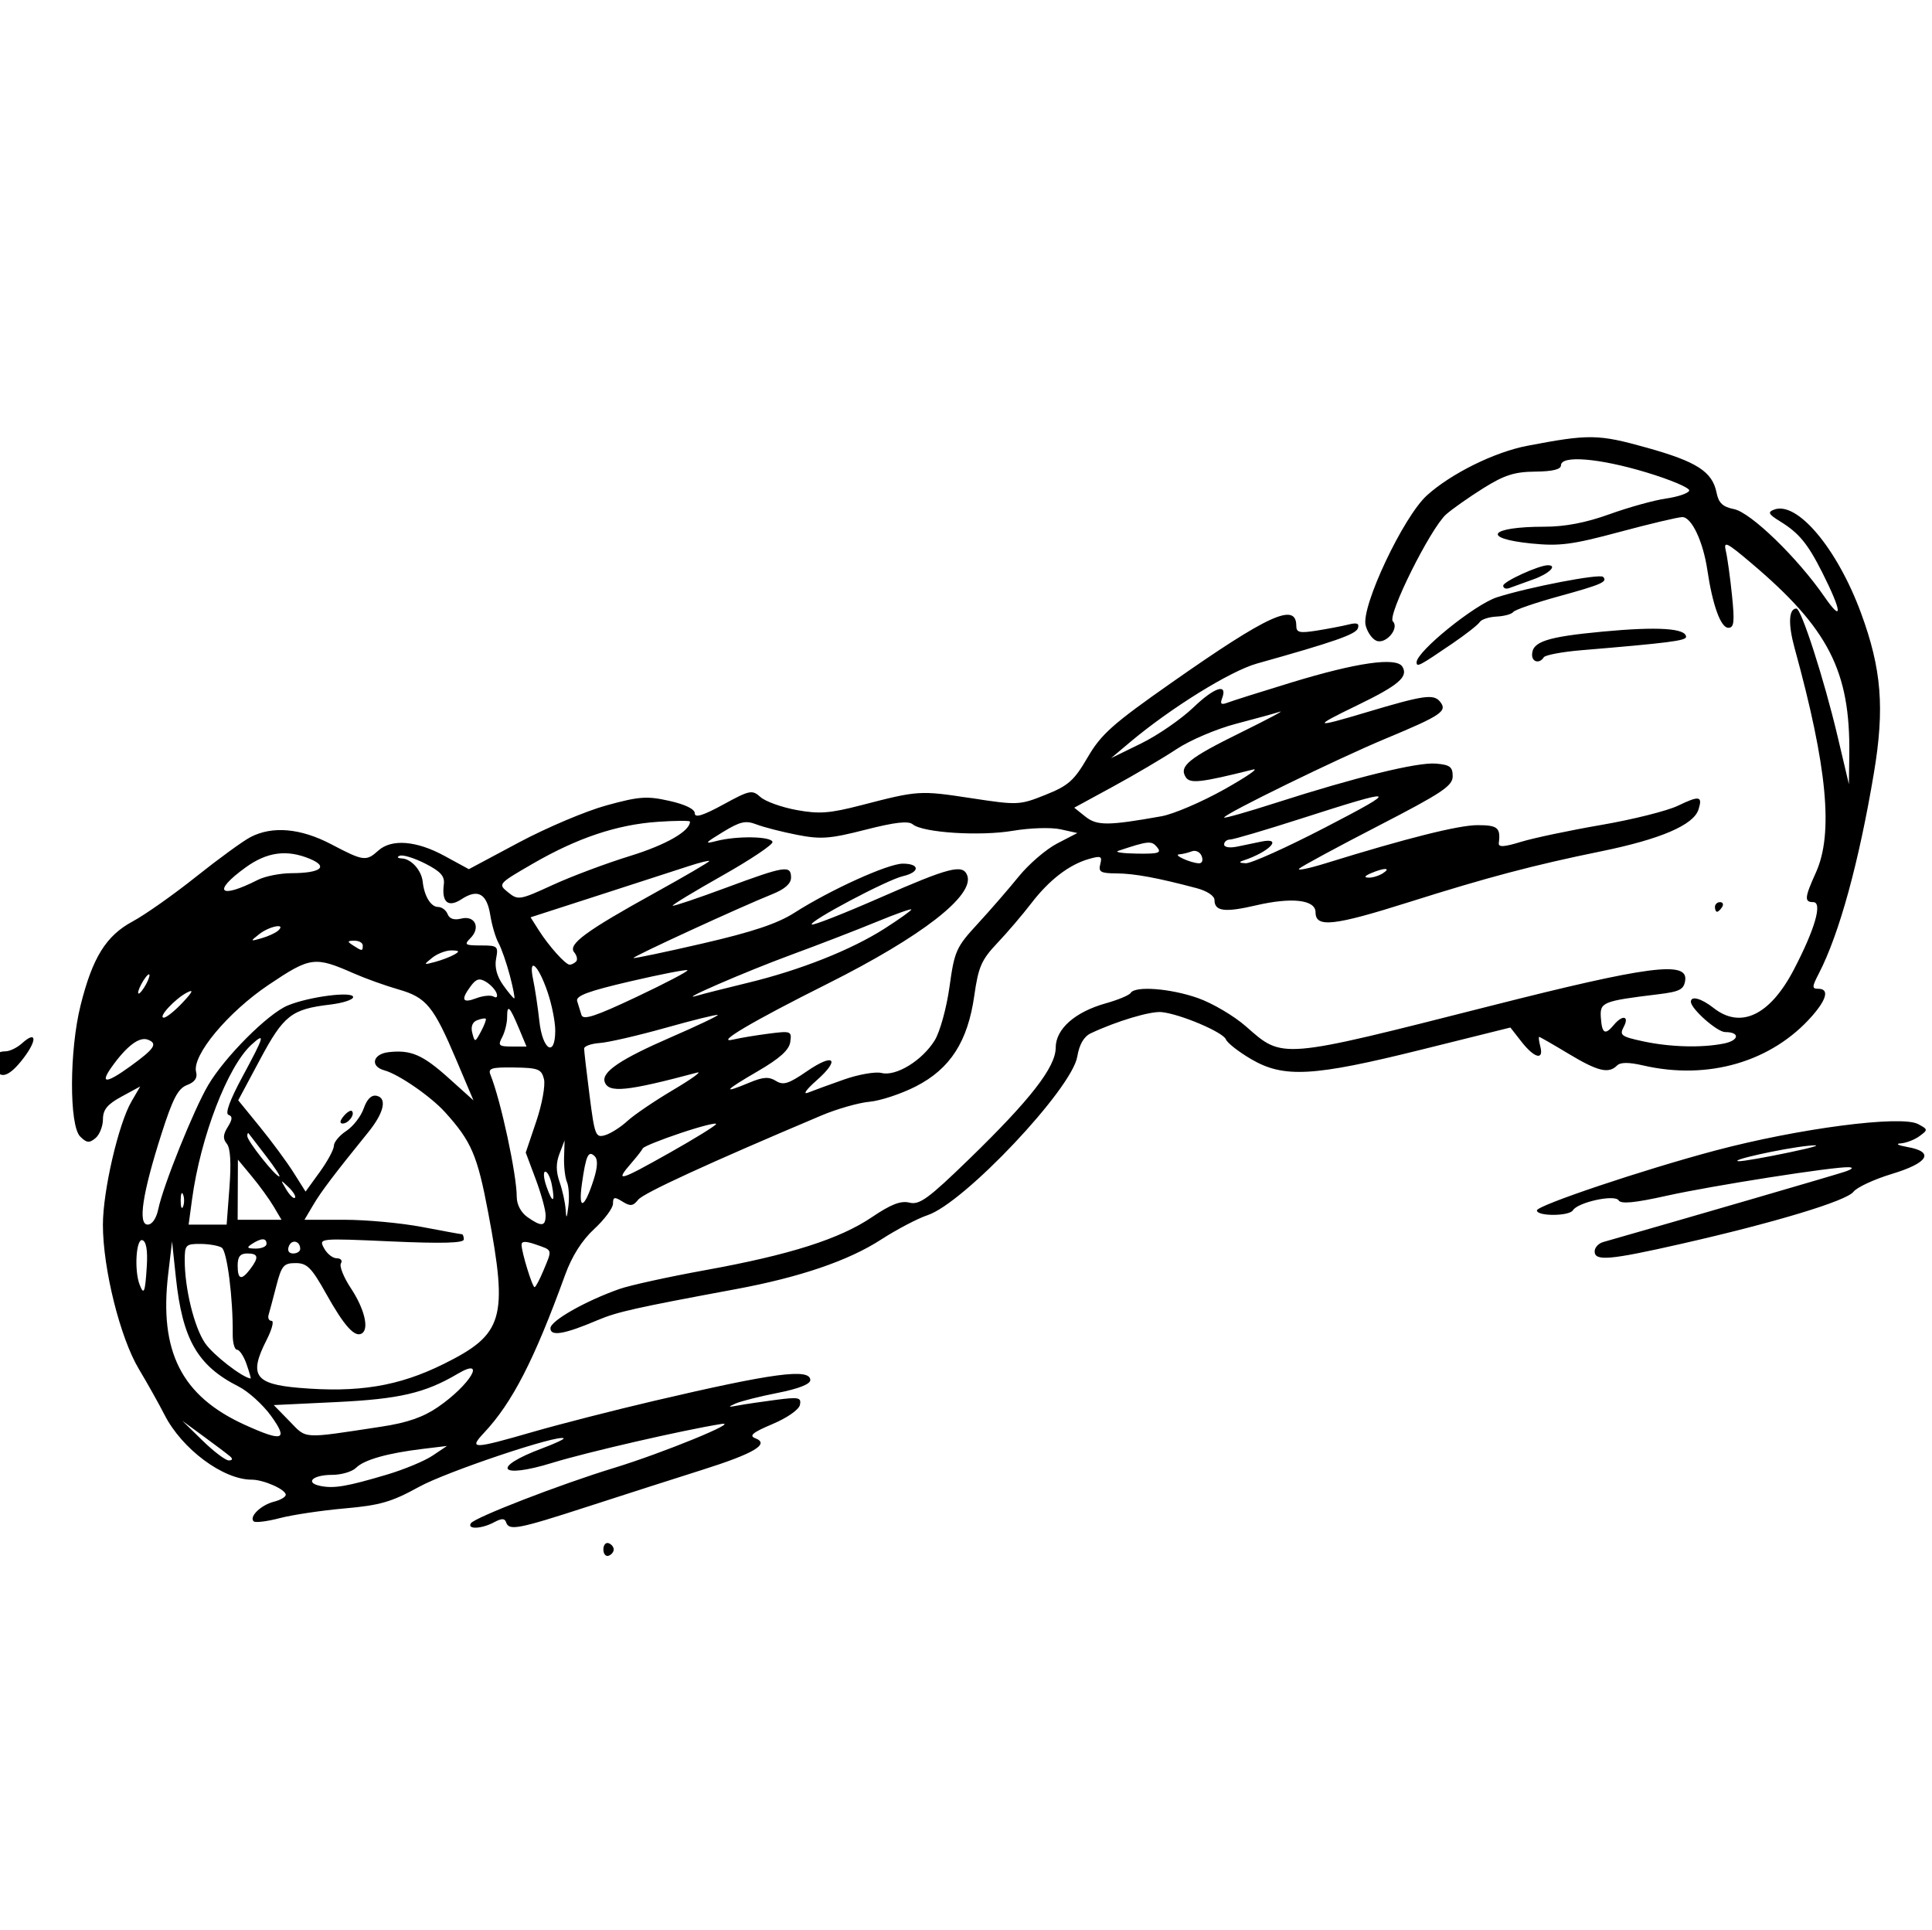<?xml version="1.0" encoding="UTF-8" standalone="no"?>
<svg
   xmlns:dc="http://purl.org/dc/elements/1.1/"
   xmlns:cc="http://creativecommons.org/ns#"
   xmlns:rdf="http://www.w3.org/1999/02/22-rdf-syntax-ns#"
   xmlns:svg="http://www.w3.org/2000/svg"
   xmlns="http://www.w3.org/2000/svg"
   xmlns:sodipodi="http://sodipodi.sourceforge.net/DTD/sodipodi-0.dtd"
   xmlns:inkscape="http://www.inkscape.org/namespaces/inkscape"
   viewBox="0 0 401.494 401"
   height="401"
   width="401.494"
   version="1.1"
   id="svg3952"
   inkscape:version="0.91 r13725"
   sodipodi:docname="hoverboard.svg">
  <sodipodi:namedview
     pagecolor="#ffffff"
     bordercolor="#666666"
     borderopacity="1"
     objecttolerance="10"
     gridtolerance="10"
     guidetolerance="10"
     inkscape:pageopacity="0"
     inkscape:pageshadow="2"
     inkscape:window-width="640"
     inkscape:window-height="480"
     id="namedview5735"
     showgrid="false"
     inkscape:zoom="0.77211599"
     inkscape:cx="200.74704"
     inkscape:cy="219.83627"
     inkscape:window-x="0"
     inkscape:window-y="0"
     inkscape:window-maximized="0"
     inkscape:current-layer="svg3952" />
  <defs
     id="defs3956" />
  <path
     id="path3962"
     d="m 125.387,321.945 c 0,-0.917 0.484,-1.505 1.075,-1.308 0.591,0.197 1.075,0.786 1.075,1.308 0,0.522 -0.484,1.111 -1.075,1.308 -0.591,0.197 -1.075,-0.392 -1.075,-1.308 z m -27.542,-5.433 c 0.736,-1.191 18.632,-8.116 29.695,-11.49 10.16,-3.099 26.599,-9.83 22.346,-9.15 -7.937,1.269 -28.007,5.884 -35.069,8.062 -11.134,3.435 -12.879,1.015 -2.159,-2.994 2.625,-0.982 4.639,-1.918 4.476,-2.082 -0.923,-0.923 -24.304,6.913 -30.019,10.062 -5.727,3.155 -8.117,3.849 -15.5,4.5 -4.801,0.423 -10.884,1.335 -13.518,2.025 -2.634,0.69 -5.06,0.983 -5.393,0.651 -0.971,-0.971 1.55,-3.403 4.222,-4.073 1.352,-0.339 2.459,-0.986 2.459,-1.438 0,-1.099 -4.602,-3.141 -7.079,-3.141 -5.947,0 -14.506,-6.373 -18.13,-13.5 -1.119,-2.2 -3.516,-6.475 -5.327,-9.5 -3.886,-6.491 -7.464,-20.852 -7.464,-29.957 0,-7.038 3.238,-21 5.947,-25.643 l 1.809,-3.1 -3.869,2.1 c -2.972,1.613 -3.871,2.709 -3.878,4.728 -0.004,1.445 -0.706,3.206 -1.558,3.914 -1.279,1.062 -1.834,1.002 -3.176,-0.339 -2.297,-2.297 -2.252,-17.892 0.078,-27.229 2.488,-9.969 5.295,-14.491 10.846,-17.473 2.559,-1.375 8.471,-5.543 13.137,-9.262 4.666,-3.719 9.762,-7.429 11.324,-8.244 4.564,-2.38 10.453,-1.854 16.84,1.506 6.633,3.489 7.216,3.567 9.721,1.3 2.748,-2.487 7.928,-2.081 13.728,1.076 l 5.1,2.776 10.416,-5.562 c 5.729,-3.059 13.907,-6.52 18.174,-7.69 6.81,-1.868 8.406,-1.983 13.06,-0.942 3.317,0.742 5.302,1.711 5.302,2.588 0,0.997 1.704,0.473 5.901,-1.816 5.539,-3.021 6.014,-3.116 7.75,-1.561 1.017,0.911 4.383,2.121 7.479,2.689 4.728,0.866 6.891,0.705 13.5,-1.007 11.815,-3.061 12.111,-3.08 22.802,-1.453 9.707,1.477 10.058,1.461 15.443,-0.692 4.769,-1.907 5.947,-2.954 8.763,-7.784 2.814,-4.828 5.181,-6.931 17.557,-15.603 20.072,-14.064 25.805,-16.667 25.805,-11.72 0,1.391 0.686,1.55 4.25,0.984 2.337,-0.372 5.321,-0.943 6.63,-1.269 1.746,-0.435 2.258,-0.226 1.921,0.785 -0.419,1.257 -4.926,2.831 -20.989,7.331 -5.522,1.547 -17.93,9.238 -26.4,16.365 l -3.912,3.291 6.245,-3.053 c 3.435,-1.679 8.338,-5.059 10.896,-7.51 4.424,-4.239 7.171,-5.078 5.916,-1.807 -0.43,1.12 -0.124,1.334 1.182,0.83 0.969,-0.374 6.936,-2.26 13.261,-4.19 13.58,-4.145 21.787,-5.316 23.041,-3.286 1.3,2.104 -0.78,3.877 -9.488,8.089 -9.282,4.49 -9.007,4.697 1.895,1.434 11.984,-3.587 14.056,-3.892 15.405,-2.267 1.639,1.975 0.341,2.861 -11.29,7.702 -10.019,4.17 -33.563,15.669 -33.563,16.393 0,0.221 4.838,-1.152 10.75,-3.052 16.584,-5.328 29.399,-8.471 33.25,-8.153 2.92,0.241 3.5,0.676 3.5,2.626 0,2.005 -2.201,3.473 -15.5,10.334 -8.525,4.398 -15.907,8.389 -16.405,8.868 -0.498,0.479 1.977,-0.022 5.5,-1.113 16.851,-5.22 27.634,-7.927 31.579,-7.927 4.179,0 4.813,0.534 4.41,3.713 -0.115,0.91 1.042,0.848 4.632,-0.249 2.632,-0.804 10.141,-2.384 16.686,-3.512 6.545,-1.128 13.711,-2.925 15.924,-3.994 4.447,-2.148 5.147,-2.018 4.256,0.789 -1.023,3.224 -7.87,6.164 -20.23,8.689 -14.051,2.87 -23.589,5.391 -39.937,10.558 -15.676,4.955 -19.413,5.363 -19.413,2.12 0,-2.619 -4.915,-3.189 -12.415,-1.44 -6.452,1.505 -8.585,1.231 -8.585,-1.104 0,-0.882 -1.535,-1.899 -3.75,-2.486 -8.14,-2.156 -12.917,-3.036 -16.617,-3.059 -3.298,-0.021 -3.794,-0.303 -3.371,-1.92 0.435,-1.662 0.142,-1.794 -2.379,-1.071 -4.122,1.182 -8.26,4.371 -11.985,9.235 -1.782,2.327 -4.949,6.034 -7.039,8.238 -3.282,3.462 -3.931,4.944 -4.774,10.894 -1.354,9.56 -4.998,15.223 -12.151,18.881 -3.024,1.547 -7.358,2.982 -9.63,3.19 -2.272,0.208 -6.757,1.487 -9.968,2.843 -23.549,9.946 -37.023,16.139 -38.112,17.519 -1.052,1.333 -1.62,1.399 -3.25,0.382 -1.669,-1.042 -1.975,-0.976 -1.975,0.427 0,0.913 -1.753,3.28 -3.895,5.258 -2.574,2.377 -4.634,5.633 -6.074,9.598 -6.402,17.633 -10.953,26.49 -16.825,32.75 -3.243,3.457 -2.403,3.442 10.145,-0.179 5.582,-1.611 16.899,-4.509 25.149,-6.44 24.87,-5.822 32.5,-6.835 32.5,-4.314 0,0.828 -2.506,1.809 -6.75,2.642 -3.712,0.729 -7.65,1.722 -8.75,2.206 -1.706,0.751 -1.632,0.812 0.5,0.414 1.375,-0.257 4.908,-0.781 7.851,-1.165 4.75,-0.62 5.311,-0.504 5,1.035 -0.201,0.991 -2.645,2.702 -5.708,3.994 -4.12,1.739 -4.945,2.419 -3.572,2.946 3.089,1.185 -0.238,3.164 -11.071,6.583 -5.5,1.736 -16.154,5.153 -23.674,7.592 -14.575,4.728 -16.441,5.089 -17.04,3.293 -0.286,-0.858 -0.915,-0.858 -2.518,0 -2.574,1.377 -5.613,1.51 -4.81,0.211 z m -17.458,-10.113 c 3.575,-1.062 7.85,-2.838 9.5,-3.945 l 3,-2.013 -5,0.603 c -7.361,0.888 -12.219,2.263 -13.884,3.927 -0.81,0.81 -3.054,1.474 -4.986,1.474 -4.052,0 -5.751,1.639 -2.395,2.31 2.808,0.562 5.484,0.104 13.765,-2.356 z m -32.55,-3.776 c -0.522,-0.452 -2.975,-2.305 -5.45,-4.117 l -4.5,-3.295 4.211,4.117 c 2.316,2.265 4.769,4.117 5.45,4.117 0.751,0 0.865,-0.324 0.289,-0.822 z m 8.491,-8.428 c -1.689,-2.337 -4.73,-5.088 -6.756,-6.113 -8.517,-4.305 -11.654,-9.759 -13.021,-22.637 l -0.796,-7.5 -0.799,6.739 c -1.914,16.146 2.764,25.381 15.881,31.349 7.966,3.624 9.152,3.228 5.492,-1.837 z m 22.991,2.225 c 5.319,-0.808 8.647,-1.966 11.706,-4.07 6.714,-4.619 10.207,-10.516 4.092,-6.908 -6.797,4.01 -12.125,5.252 -25.229,5.88 l -13,0.623 3.298,3.375 c 3.638,3.723 2.361,3.649 19.134,1.1 z m 12.864,-13.007 c 12.464,-6.176 13.426,-9.441 9.272,-31.45 -2.254,-11.938 -3.488,-14.809 -8.979,-20.881 -2.96,-3.274 -9.635,-7.876 -12.589,-8.682 -3.038,-0.828 -2.445,-3.404 0.871,-3.783 4.633,-0.529 7.08,0.529 12.511,5.412 l 5.123,4.606 -3.538,-8.345 c -4.774,-11.258 -6.234,-13.04 -12.06,-14.711 -2.699,-0.774 -6.853,-2.264 -9.231,-3.311 -8.171,-3.596 -9.045,-3.48 -17.715,2.342 -8.505,5.712 -15.99,14.705 -15.093,18.135 0.322,1.232 -0.28,2.095 -1.885,2.706 -1.877,0.714 -2.964,2.793 -5.329,10.195 -3.945,12.348 -4.922,18.799 -2.847,18.799 0.926,0 1.801,-1.288 2.208,-3.25 1.005,-4.849 7.355,-20.617 10.356,-25.718 3.456,-5.872 12.391,-14.826 16.517,-16.55 4.411,-1.843 13.613,-3.026 13.613,-1.751 0,0.544 -2.159,1.245 -4.797,1.558 -8.023,0.95 -9.638,2.217 -14.559,11.418 l -4.527,8.465 4.495,5.518 c 2.472,3.035 5.621,7.303 6.998,9.485 l 2.504,3.966 2.943,-4.062 c 1.618,-2.234 2.943,-4.689 2.943,-5.456 0,-0.767 1.16,-2.154 2.578,-3.083 1.418,-0.929 3.045,-3.029 3.616,-4.666 0.679,-1.948 1.603,-2.86 2.672,-2.64 2.242,0.463 1.549,3.532 -1.705,7.549 -7.119,8.79 -9.808,12.343 -11.467,15.154 l -1.807,3.061 8.307,1.7e-4 c 4.569,1e-4 11.834,0.675 16.145,1.5 4.311,0.825 8.023,1.5 8.25,1.5 0.227,0 0.412,0.488 0.412,1.084 0,0.76 -4.504,0.883 -15.082,0.413 -15.077,-0.671 -15.082,-0.67 -13.965,1.416 0.614,1.148 1.803,2.087 2.641,2.087 0.838,0 1.23,0.476 0.87,1.058 -0.36,0.582 0.56,2.892 2.044,5.134 2.826,4.27 3.856,8.465 2.313,9.419 -1.48,0.915 -3.673,-1.52 -7.444,-8.263 -3.035,-5.426 -3.954,-6.347 -6.334,-6.347 -2.482,0 -2.917,0.515 -4.012,4.75 -0.675,2.612 -1.395,5.312 -1.599,6 -0.204,0.688 0.074,1.25 0.618,1.25 0.544,0 0.08,1.782 -1.031,3.96 -3.726,7.303 -2.481,9.169 6.639,9.953 12.41,1.065 20.779,-0.308 30.137,-4.944 z m -20.776,-51.492 c 0.696,-0.838 1.471,-1.318 1.723,-1.067 0.693,0.694 -0.716,2.591 -1.924,2.591 -0.663,0 -0.587,-0.574 0.202,-1.524 z m -20.17,51.524 c -0.575,-1.65 -1.466,-3 -1.979,-3 -0.513,0 -0.917,-1.462 -0.897,-3.25 0.084,-7.405 -1.166,-17.252 -2.28,-17.96 -0.657,-0.418 -2.657,-0.766 -4.444,-0.775 -3.026,-0.014 -3.25,0.217 -3.25,3.348 0,5.946 1.965,13.962 4.235,17.274 1.677,2.447 7.725,7.138 9.463,7.339 0.109,0.013 -0.273,-1.327 -0.848,-2.977 z M 30.511,263.016 c 0.196,-3.206 -0.123,-5.071 -0.912,-5.333 -1.305,-0.435 -1.732,6.245 -0.589,9.224 0.898,2.34 1.162,1.655 1.5,-3.891 z m 82.427,0.961 c 1.86,-4.451 1.942,-4.165 -1.551,-5.382 -2.129,-0.742 -3,-0.732 -3,0.036 0,1.535 2.237,8.814 2.709,8.814 0.216,0 1.045,-1.561 1.842,-3.468 z m -60.943,-0.282 c 1.858,-2.447 1.707,-3.25 -0.608,-3.25 -1.467,0 -2,0.667 -2,2.5 0,2.941 0.775,3.164 2.608,0.75 z m 10.392,-4.191 c 0,-1.676 -1.774,-2.092 -2.364,-0.553 -0.348,0.908 0.003,1.494 0.895,1.494 0.808,0 1.469,-0.423 1.469,-0.941 z m -7,-1.059 c 0,-1.253 -1.061,-1.253 -3,0 -1.213,0.784 -1.069,0.972 0.75,0.985 1.238,0.008 2.25,-0.435 2.25,-0.985 z m -7.705,-11.72 c 0.385,-5.086 0.199,-8.185 -0.545,-9.081 -0.846,-1.02 -0.797,-1.893 0.197,-3.484 0.983,-1.575 1.023,-2.224 0.154,-2.514 -0.751,-0.251 0.276,-3.074 2.864,-7.872 4.615,-8.557 4.85,-9.375 1.932,-6.734 -4.961,4.489 -10.618,19.193 -12.373,32.156 l -0.711,5.25 3.949,0 3.95,0 0.584,-7.72 z m 65.705,5.758 c 0,-1.079 -0.93,-4.447 -2.066,-7.484 l -2.066,-5.522 2.186,-6.471 c 1.205,-3.567 1.924,-7.515 1.602,-8.797 -0.521,-2.075 -1.188,-2.336 -6.174,-2.408 -4.763,-0.069 -5.494,0.158 -4.939,1.532 2.14,5.298 5.457,20.715 5.457,25.366 0,1.587 0.883,3.251 2.223,4.19 2.933,2.054 3.777,1.964 3.777,-0.406 z m -56.513,-1.788 c -0.894,-1.512 -2.933,-4.325 -4.53,-6.25 l -2.903,-3.5 -0.027,6.25 -0.027,6.25 4.557,0 4.557,0 -1.626,-2.75 z m 60.945,-5.095 c -0.39,-0.91 -0.659,-3.23 -0.598,-5.155 l 0.111,-3.5 -1.063,2.771 c -0.755,1.969 -0.747,3.676 0.028,5.899 0.6,1.72 1.162,4.298 1.25,5.729 0.126,2.045 0.248,1.886 0.57,-0.744 0.226,-1.84 0.091,-4.09 -0.299,-5 z m -79.77,2.595 c -0.277,-0.688 -0.504,-0.125 -0.504,1.25 0,1.375 0.227,1.938 0.504,1.25 0.277,-0.688 0.277,-1.812 0,-2.5 z m 85.325,-3.092 c 0.815,-2.549 0.894,-4.177 0.234,-4.837 -1.33,-1.33 -1.832,-0.262 -2.676,5.679 -0.809,5.7 0.493,5.251 2.442,-0.842 z m -63.408,1.568 c -1.722,-1.649 -1.743,-1.628 -0.478,0.478 0.728,1.212 1.539,1.989 1.802,1.726 0.263,-0.263 -0.333,-1.255 -1.324,-2.205 z m 54.716,-0.476 c -0.291,-1.512 -0.902,-2.75 -1.36,-2.75 -0.457,0 -0.353,1.373 0.232,3.051 1.276,3.661 1.859,3.506 1.127,-0.301 z m -59.404,-6 c -1.802,-2.337 -3.415,-4.438 -3.584,-4.667 -0.169,-0.229 -0.307,0.006 -0.307,0.522 0,1.033 5.838,8.395 6.657,8.395 0.281,0 -0.963,-1.913 -2.766,-4.25 z m 84.096,-0.797 c 4.924,-2.776 9.167,-5.394 9.429,-5.818 0.262,-0.424 -2.987,0.385 -7.22,1.797 -4.233,1.412 -7.832,2.864 -7.999,3.225 -0.166,0.362 -1.179,1.668 -2.25,2.903 -3.691,4.255 -2.862,4.038 8.04,-2.107 z m -8.987,-6.484 c 1.375,-1.268 5.65,-4.17 9.5,-6.449 3.85,-2.279 6.1,-3.903 5,-3.61 -14.686,3.92 -18.446,4.298 -19.225,1.929 -0.671,-2.038 3.309,-4.722 13.68,-9.227 5.557,-2.413 9.974,-4.517 9.817,-4.674 -0.157,-0.157 -5.005,1.039 -10.774,2.658 -5.768,1.619 -11.951,3.048 -13.74,3.174 -1.789,0.127 -3.254,0.65 -3.255,1.162 -0.001,0.513 0.508,4.911 1.132,9.775 1.066,8.315 1.26,8.805 3.25,8.205 1.164,-0.35 3.241,-1.675 4.616,-2.943 z m 45,-8.611 c 3.025,-1.065 6.545,-1.677 7.822,-1.36 3.018,0.749 8.465,-2.603 11.046,-6.798 1.085,-1.763 2.46,-6.754 3.064,-11.117 1.027,-7.429 1.387,-8.234 5.832,-13.055 2.605,-2.826 6.45,-7.255 8.544,-9.841 2.094,-2.587 5.694,-5.681 8,-6.876 l 4.193,-2.172 -3.5,-0.774 c -1.941,-0.429 -6.341,-0.293 -9.878,0.306 -6.87,1.164 -18.725,0.404 -20.819,-1.333 -0.925,-0.768 -3.671,-0.457 -9.827,1.113 -7.43,1.895 -9.287,2.033 -14.259,1.058 -3.144,-0.616 -6.925,-1.588 -8.403,-2.159 -2.249,-0.869 -3.388,-0.61 -7,1.593 -3.745,2.284 -3.918,2.528 -1.314,1.854 4.265,-1.105 11.438,-0.979 11.647,0.205 0.097,0.55 -4.593,3.691 -10.423,6.979 -5.829,3.289 -10.474,6.104 -10.321,6.257 0.153,0.153 5.138,-1.525 11.079,-3.729 12.27,-4.552 13.519,-4.747 13.519,-2.115 0,1.269 -1.299,2.411 -3.949,3.471 -6.489,2.596 -29.049,12.972 -28.784,13.238 0.135,0.135 6.625,-1.228 14.421,-3.029 10.302,-2.381 15.491,-4.117 18.993,-6.354 7.494,-4.789 19.471,-10.218 22.54,-10.218 3.581,0 3.6,1.771 0.028,2.6 -3.313,0.769 -19.588,9.395 -18.943,10.041 0.25,0.25 6.662,-2.266 14.247,-5.593 14.351,-6.293 17.14,-7.008 18.054,-4.626 1.596,4.16 -9.471,12.743 -29.108,22.573 -15.689,7.854 -23.561,12.516 -19.5,11.549 1.375,-0.327 4.678,-0.876 7.339,-1.22 4.653,-0.6 4.826,-0.534 4.5,1.727 -0.243,1.683 -2.187,3.425 -6.839,6.13 -6.952,4.042 -7.442,4.736 -1.627,2.307 2.818,-1.177 4.028,-1.255 5.475,-0.351 1.543,0.963 2.636,0.625 6.442,-1.994 5.673,-3.903 7.048,-2.53 1.956,1.953 -2.061,1.814 -2.847,2.938 -1.747,2.498 1.1,-0.44 4.475,-1.671 7.5,-2.737 z M 27.137,221.511 c 5.002,-3.623 5.696,-4.681 3.6,-5.485 -1.783,-0.684 -4.405,1.292 -7.526,5.669 -2.534,3.556 -1.147,3.491 3.926,-0.184 z m 80.731,-7.765 c -1.958,-4.687 -2.481,-5.193 -2.481,-2.402 0,1.228 -0.466,3.103 -1.035,4.167 -0.918,1.716 -0.691,1.934 2.013,1.934 l 3.049,0 -1.545,-3.699 z m 7.519,0.377 c 0,-1.827 -0.717,-5.426 -1.594,-7.999 -1.957,-5.742 -4.046,-7.542 -3,-2.585 0.395,1.873 0.978,5.768 1.296,8.655 0.665,6.039 3.298,7.579 3.298,1.928 z m -14.439,-2.45 c -0.151,-0.151 -0.965,-0.01 -1.808,0.313 -0.972,0.373 -1.336,1.341 -0.994,2.647 0.522,1.997 0.577,1.987 1.808,-0.313 0.698,-1.304 1.146,-2.496 0.994,-2.647 z m 41.919,-10.081 c -0.203,-0.203 -5.544,0.835 -11.869,2.306 -8.767,2.039 -11.395,3.016 -11.056,4.111 0.244,0.79 0.646,2.087 0.892,2.882 0.348,1.124 2.89,0.291 11.424,-3.742 6.037,-2.853 10.811,-5.354 10.608,-5.556 z M 37.95,208.315 c 2.097,-2.234 2.362,-2.833 0.926,-2.093 -2.506,1.292 -6.141,5.222 -4.831,5.222 0.532,0 2.29,-1.408 3.905,-3.13 z m 64.651,-1.238 c 0.58,0.359 0.85,0.06 0.607,-0.671 -0.242,-0.725 -1.226,-1.8 -2.188,-2.389 -1.374,-0.841 -2.058,-0.655 -3.19,0.87 -2.12,2.855 -1.768,3.633 1.142,2.527 1.421,-0.54 3.055,-0.692 3.63,-0.336 z m 3.346,-4.405 c -0.692,-2.625 -1.752,-5.662 -2.355,-6.75 -0.603,-1.088 -1.37,-3.689 -1.706,-5.78 -0.719,-4.483 -2.588,-5.524 -5.955,-3.319 -2.794,1.831 -4.184,0.676 -3.699,-3.076 0.219,-1.695 -0.661,-2.679 -3.856,-4.308 -2.277,-1.161 -4.668,-1.896 -5.315,-1.632 -0.66,0.269 -0.462,0.514 0.452,0.558 1.96,0.095 4.079,2.466 4.331,4.847 0.313,2.961 1.694,5.232 3.18,5.232 0.783,0 1.682,0.672 1.997,1.493 0.376,0.979 1.351,1.298 2.833,0.926 2.846,-0.714 4.079,1.891 1.917,4.053 -1.372,1.372 -1.15,1.529 2.159,1.529 3.477,0 3.658,0.156 3.166,2.729 -0.342,1.787 0.159,3.685 1.452,5.5 1.085,1.524 2.127,2.771 2.315,2.771 0.188,0 -0.225,-2.148 -0.918,-4.773 z m 49.44,1.54 c 10.926,-2.644 21.527,-6.85 28.487,-11.303 3.032,-1.94 5.513,-3.712 5.513,-3.939 0,-0.227 -3.26,0.932 -7.244,2.574 -3.984,1.643 -11.971,4.727 -17.75,6.853 -9.561,3.518 -24.284,9.914 -19.506,8.474 1.1,-0.332 5.825,-1.529 10.5,-2.66 z m -125,0.232 c 0.589,-1.1 0.845,-2 0.57,-2 -0.275,0 -0.982,0.9 -1.57,2 -0.589,1.1 -0.845,2 -0.57,2 0.275,0 0.982,-0.9 1.57,-2 z m 64,-6.091 c 1.198,-0.678 1.085,-0.855 -0.559,-0.879 -1.132,-0.017 -2.932,0.668 -4,1.521 -1.865,1.491 -1.843,1.525 0.559,0.879 1.375,-0.37 3.175,-1.055 4,-1.521 z m 25.325,1.433 c 0.362,-0.362 0.19,-1.222 -0.382,-1.912 -1.372,-1.653 2.331,-4.382 16.808,-12.385 6.188,-3.421 11.25,-6.378 11.25,-6.572 0,-0.194 -1.913,0.275 -4.25,1.04 -2.337,0.766 -10.692,3.473 -18.565,6.016 l -14.315,4.623 1.697,2.674 c 2.114,3.33 5.565,7.174 6.44,7.174 0.362,0 0.955,-0.296 1.317,-0.658 z m -44.325,-3.342 c 0,-0.55 -0.787,-0.993 -1.75,-0.985 -1.496,0.013 -1.532,0.156 -0.25,0.985 1.887,1.22 2,1.22 2,0 z m -17.55,-3.112 c 1.687,-1.576 -1.843,-0.908 -3.95,0.748 -1.943,1.527 -1.929,1.551 0.5,0.856 1.375,-0.394 2.928,-1.115 3.45,-1.603 z m 73.05,-15.466 c 7.517,-2.317 12.5,-5.169 12.5,-7.152 0,-0.233 -3.038,-0.213 -6.75,0.046 -8.472,0.59 -16.702,3.356 -25.971,8.726 -7.173,4.156 -7.207,4.196 -5.073,5.924 2.068,1.675 2.414,1.618 9.221,-1.514 3.89,-1.79 11.123,-4.503 16.073,-6.029 z m -77.3,4.951 c 1.485,-0.755 4.635,-1.38 7,-1.389 6.078,-0.022 7.76,-1.344 3.797,-2.986 -4.788,-1.983 -8.9,-1.427 -13.364,1.807 -6.997,5.068 -5.43,6.635 2.567,2.567 z m 233.8,-1.373 c 1.828,-1.181 0.249,-1.181 -2.5,0 -1.319,0.567 -1.489,0.878 -0.5,0.914 0.825,0.03 2.175,-0.381 3,-0.914 z m -37.66,-3.557 c -0.329,-0.857 -1.251,-1.307 -2.05,-1 -0.799,0.307 -1.978,0.589 -2.621,0.628 -1.376,0.083 2.27,1.757 4.05,1.859 0.702,0.041 0.965,-0.59 0.621,-1.487 z m 25.669,-5.957 c 15.771,-8.178 15.267,-8.364 -5.008,-1.845 -7.425,2.387 -14.062,4.345 -14.75,4.35 -0.688,0.005 -1.25,0.468 -1.25,1.028 0,0.586 1.168,0.772 2.75,0.437 1.512,-0.32 3.763,-0.787 5,-1.038 4.591,-0.931 1.65,2.151 -3.75,3.93 -1.027,0.338 -0.866,0.519 0.508,0.573 1.104,0.043 8.529,-3.303 16.5,-7.436 z m -34.947,4.088 c -1.148,-1.383 -1.778,-1.323 -8.061,0.769 -0.825,0.275 0.918,0.535 3.872,0.578 4.544,0.067 5.19,-0.141 4.189,-1.348 z m 0.939,-6.42 c 2.475,-0.442 8.325,-2.946 13,-5.565 4.675,-2.619 7.375,-4.48 6,-4.136 -10.959,2.742 -13.114,2.98 -13.999,1.549 -1.398,-2.263 0.68,-3.936 11.499,-9.26 5.5,-2.706 9.147,-4.645 8.105,-4.307 -1.042,0.338 -5.17,1.472 -9.173,2.52 -4.003,1.049 -9.527,3.4 -12.276,5.226 -2.749,1.826 -8.667,5.317 -13.151,7.759 l -8.154,4.44 2.324,1.855 c 2.4,1.915 4.714,1.903 15.824,-0.08 z m -127,106.382 c 0,-1.537 7.219,-5.643 14.331,-8.153 2.186,-0.771 10.211,-2.532 17.835,-3.913 17.625,-3.193 27.929,-6.472 34.672,-11.032 3.941,-2.665 5.977,-3.45 7.777,-2.998 2.076,0.521 3.919,-0.824 12.391,-9.045 12.742,-12.364 17.993,-19.12 17.993,-23.148 0,-3.883 4.001,-7.427 10.409,-9.221 2.553,-0.715 4.882,-1.688 5.176,-2.163 0.926,-1.498 8.253,-0.937 13.958,1.068 3.021,1.062 7.518,3.713 9.993,5.892 7.742,6.815 6.927,6.883 50.791,-4.252 32.788,-8.323 41.073,-9.411 40.492,-5.321 -0.271,1.909 -1.121,2.348 -5.601,2.895 -11.612,1.417 -12.153,1.639 -11.925,4.891 0.232,3.316 0.88,3.666 2.707,1.465 1.792,-2.159 3.262,-1.857 2.043,0.419 -0.924,1.726 -0.521,2.027 4.014,3 5.652,1.212 12.149,1.39 16.801,0.459 3.199,-0.64 3.395,-2.378 0.269,-2.378 -1.666,0 -7.128,-4.831 -7.128,-6.305 0,-1.302 2.178,-0.7 4.727,1.305 5.624,4.424 11.712,1.517 16.659,-7.957 4.408,-8.44 6.017,-14.043 4.033,-14.043 -1.881,0 -1.794,-0.955 0.559,-6.141 3.682,-8.115 2.366,-21.98 -4.428,-46.648 -1.375,-4.992 -1.226,-8.211 0.381,-8.211 1.015,0 5.751,14.689 8.542,26.5 l 2.364,10 0.082,-6.114 c 0.232,-17.368 -4.306,-26.239 -20.382,-39.84 -5.162,-4.367 -5.786,-4.663 -5.271,-2.5 0.321,1.349 0.895,5.491 1.276,9.203 0.571,5.564 0.436,6.75 -0.766,6.75 -1.568,0 -3.271,-4.691 -4.355,-12 -0.882,-5.947 -3.271,-11 -5.201,-11 -0.854,0 -6.722,1.389 -13.039,3.086 -9.846,2.645 -12.464,2.988 -18.333,2.399 -10.563,-1.061 -8.702,-3.485 2.675,-3.485 4.337,0 8.656,-0.829 13.585,-2.607 3.975,-1.434 9.252,-2.896 11.726,-3.25 2.475,-0.354 4.644,-1.093 4.821,-1.643 0.177,-0.55 -3.836,-2.255 -8.917,-3.789 -9.791,-2.957 -17.737,-3.611 -17.739,-1.46 -6.5e-4,0.838 -1.765,1.267 -5.351,1.3 -4.292,0.04 -6.417,0.718 -10.749,3.427 -2.97,1.857 -6.458,4.31 -7.752,5.45 -3.233,2.848 -12.293,21.027 -11.082,22.237 1.415,1.415 -1.422,4.796 -3.39,4.041 -0.888,-0.341 -1.907,-1.784 -2.264,-3.207 -0.98,-3.905 7.829,-22.579 12.748,-27.022 5.018,-4.533 14.051,-8.994 20.842,-10.291 12.866,-2.458 14.728,-2.43 24.804,0.383 10.445,2.916 13.657,4.986 14.533,9.367 0.427,2.136 1.284,2.94 3.634,3.41 3.472,0.694 13.18,10.095 18.749,18.156 3.902,5.647 3.691,3.159 -0.423,-5 -3.023,-5.995 -4.836,-8.194 -8.741,-10.6 -2.435,-1.5 -2.655,-1.925 -1.275,-2.454 4.8,-1.842 13.124,8.056 18.075,21.492 4.275,11.603 4.933,19.772 2.676,33.235 -3.114,18.573 -7.198,33.447 -11.433,41.636 -1.451,2.806 -1.466,3.191 -0.125,3.191 2.277,0 1.805,2.119 -1.251,5.614 -8.351,9.55 -21.595,13.441 -35.132,10.321 -3.029,-0.698 -4.735,-0.691 -5.45,0.024 -1.746,1.746 -4.004,1.194 -10.071,-2.459 -3.197,-1.925 -5.941,-3.5 -6.098,-3.5 -0.157,0 -0.05,0.9 0.238,2 0.768,2.936 -1.223,2.437 -3.893,-0.974 l -2.328,-2.974 -18.495,4.599 c -22.534,5.603 -28.608,5.939 -35.398,1.96 -2.596,-1.521 -4.95,-3.367 -5.232,-4.101 -0.573,-1.492 -9.499,-5.273 -13.365,-5.661 -2.294,-0.23 -9.341,1.878 -14.685,4.393 -1.461,0.687 -2.4,2.302 -2.834,4.869 -1.135,6.715 -23.546,30.437 -31.116,32.935 -2.045,0.675 -6.416,2.971 -9.713,5.102 -6.744,4.359 -16.843,7.799 -30.152,10.271 -20.971,3.895 -24.669,4.725 -28.727,6.451 -6.866,2.919 -9.773,3.415 -9.773,1.668 z m 217,-15.969 c 0,-0.788 0.787,-1.657 1.75,-1.932 17.38,-4.962 48.355,-13.977 50.25,-14.624 1.572,-0.537 1.871,-0.883 0.805,-0.932 -3.061,-0.143 -28.459,3.839 -37.896,5.941 -6.616,1.474 -9.438,1.741 -9.932,0.942 -0.791,-1.28 -8.457,0.388 -9.494,2.065 -0.773,1.252 -7.483,1.277 -7.483,0.028 0,-1.039 22.044,-8.441 37,-12.423 17.334,-4.616 38.687,-7.405 42.219,-5.514 2.072,1.109 2.08,1.19 0.27,2.514 -1.029,0.753 -2.798,1.428 -3.93,1.5 -1.132,0.072 -0.484,0.41 1.441,0.75 5.689,1.005 4.376,3.286 -3.215,5.585 -3.693,1.118 -7.293,2.79 -8,3.714 -1.457,1.906 -16.343,6.405 -35.815,10.826 -14.855,3.372 -17.971,3.643 -17.971,1.561 z m 40.5,-20.578 c 5.56,-1.168 7.055,-1.691 3.912,-1.369 -5.407,0.555 -16.942,3.123 -14.412,3.209 0.825,0.028 5.55,-0.8 10.5,-1.84 z M -1.009,221.855 c -0.781,-2.036 0.075,-3.41 2.127,-3.41 0.887,0 2.438,-0.747 3.447,-1.661 3.024,-2.736 3.222,-0.729 0.305,3.095 -2.93,3.842 -4.907,4.506 -5.879,1.975 z M 356.387,188.445 c 0,-0.55 0.477,-1 1.059,-1 0.582,0 0.781,0.45 0.441,1 -0.34,0.55 -0.816,1 -1.059,1 -0.243,0 -0.441,-0.45 -0.441,-1 z m -62,-50.833 c 0,-2.252 12.098,-12.036 16.704,-13.509 6.628,-2.12 21.338,-4.949 22.047,-4.24 1.019,1.019 -0.272,1.585 -9.272,4.061 -4.839,1.331 -9.063,2.786 -9.388,3.233 -0.325,0.447 -1.887,0.876 -3.471,0.953 -1.584,0.077 -3.16,0.591 -3.501,1.143 -0.341,0.552 -2.87,2.537 -5.619,4.412 -6.936,4.73 -7.499,5.026 -7.499,3.946 z m 24,-1.544 c 0,-2.741 3.032,-3.74 14.686,-4.836 11.401,-1.073 17.314,-0.698 17.314,1.098 0,0.792 -3.704,1.264 -21.773,2.774 -4,0.334 -7.514,0.998 -7.809,1.475 -0.836,1.352 -2.418,1.018 -2.418,-0.511 z m -6,-14.38 c 0,-0.857 7.409,-4.243 9.283,-4.243 2.066,0 0.242,1.768 -3.033,2.94 -2.062,0.738 -4.312,1.552 -5,1.808 -0.688,0.256 -1.25,0.029 -1.25,-0.505 z"
     style="fill:#000000"
     inkscape:connector-curvature="0" />
</svg>
